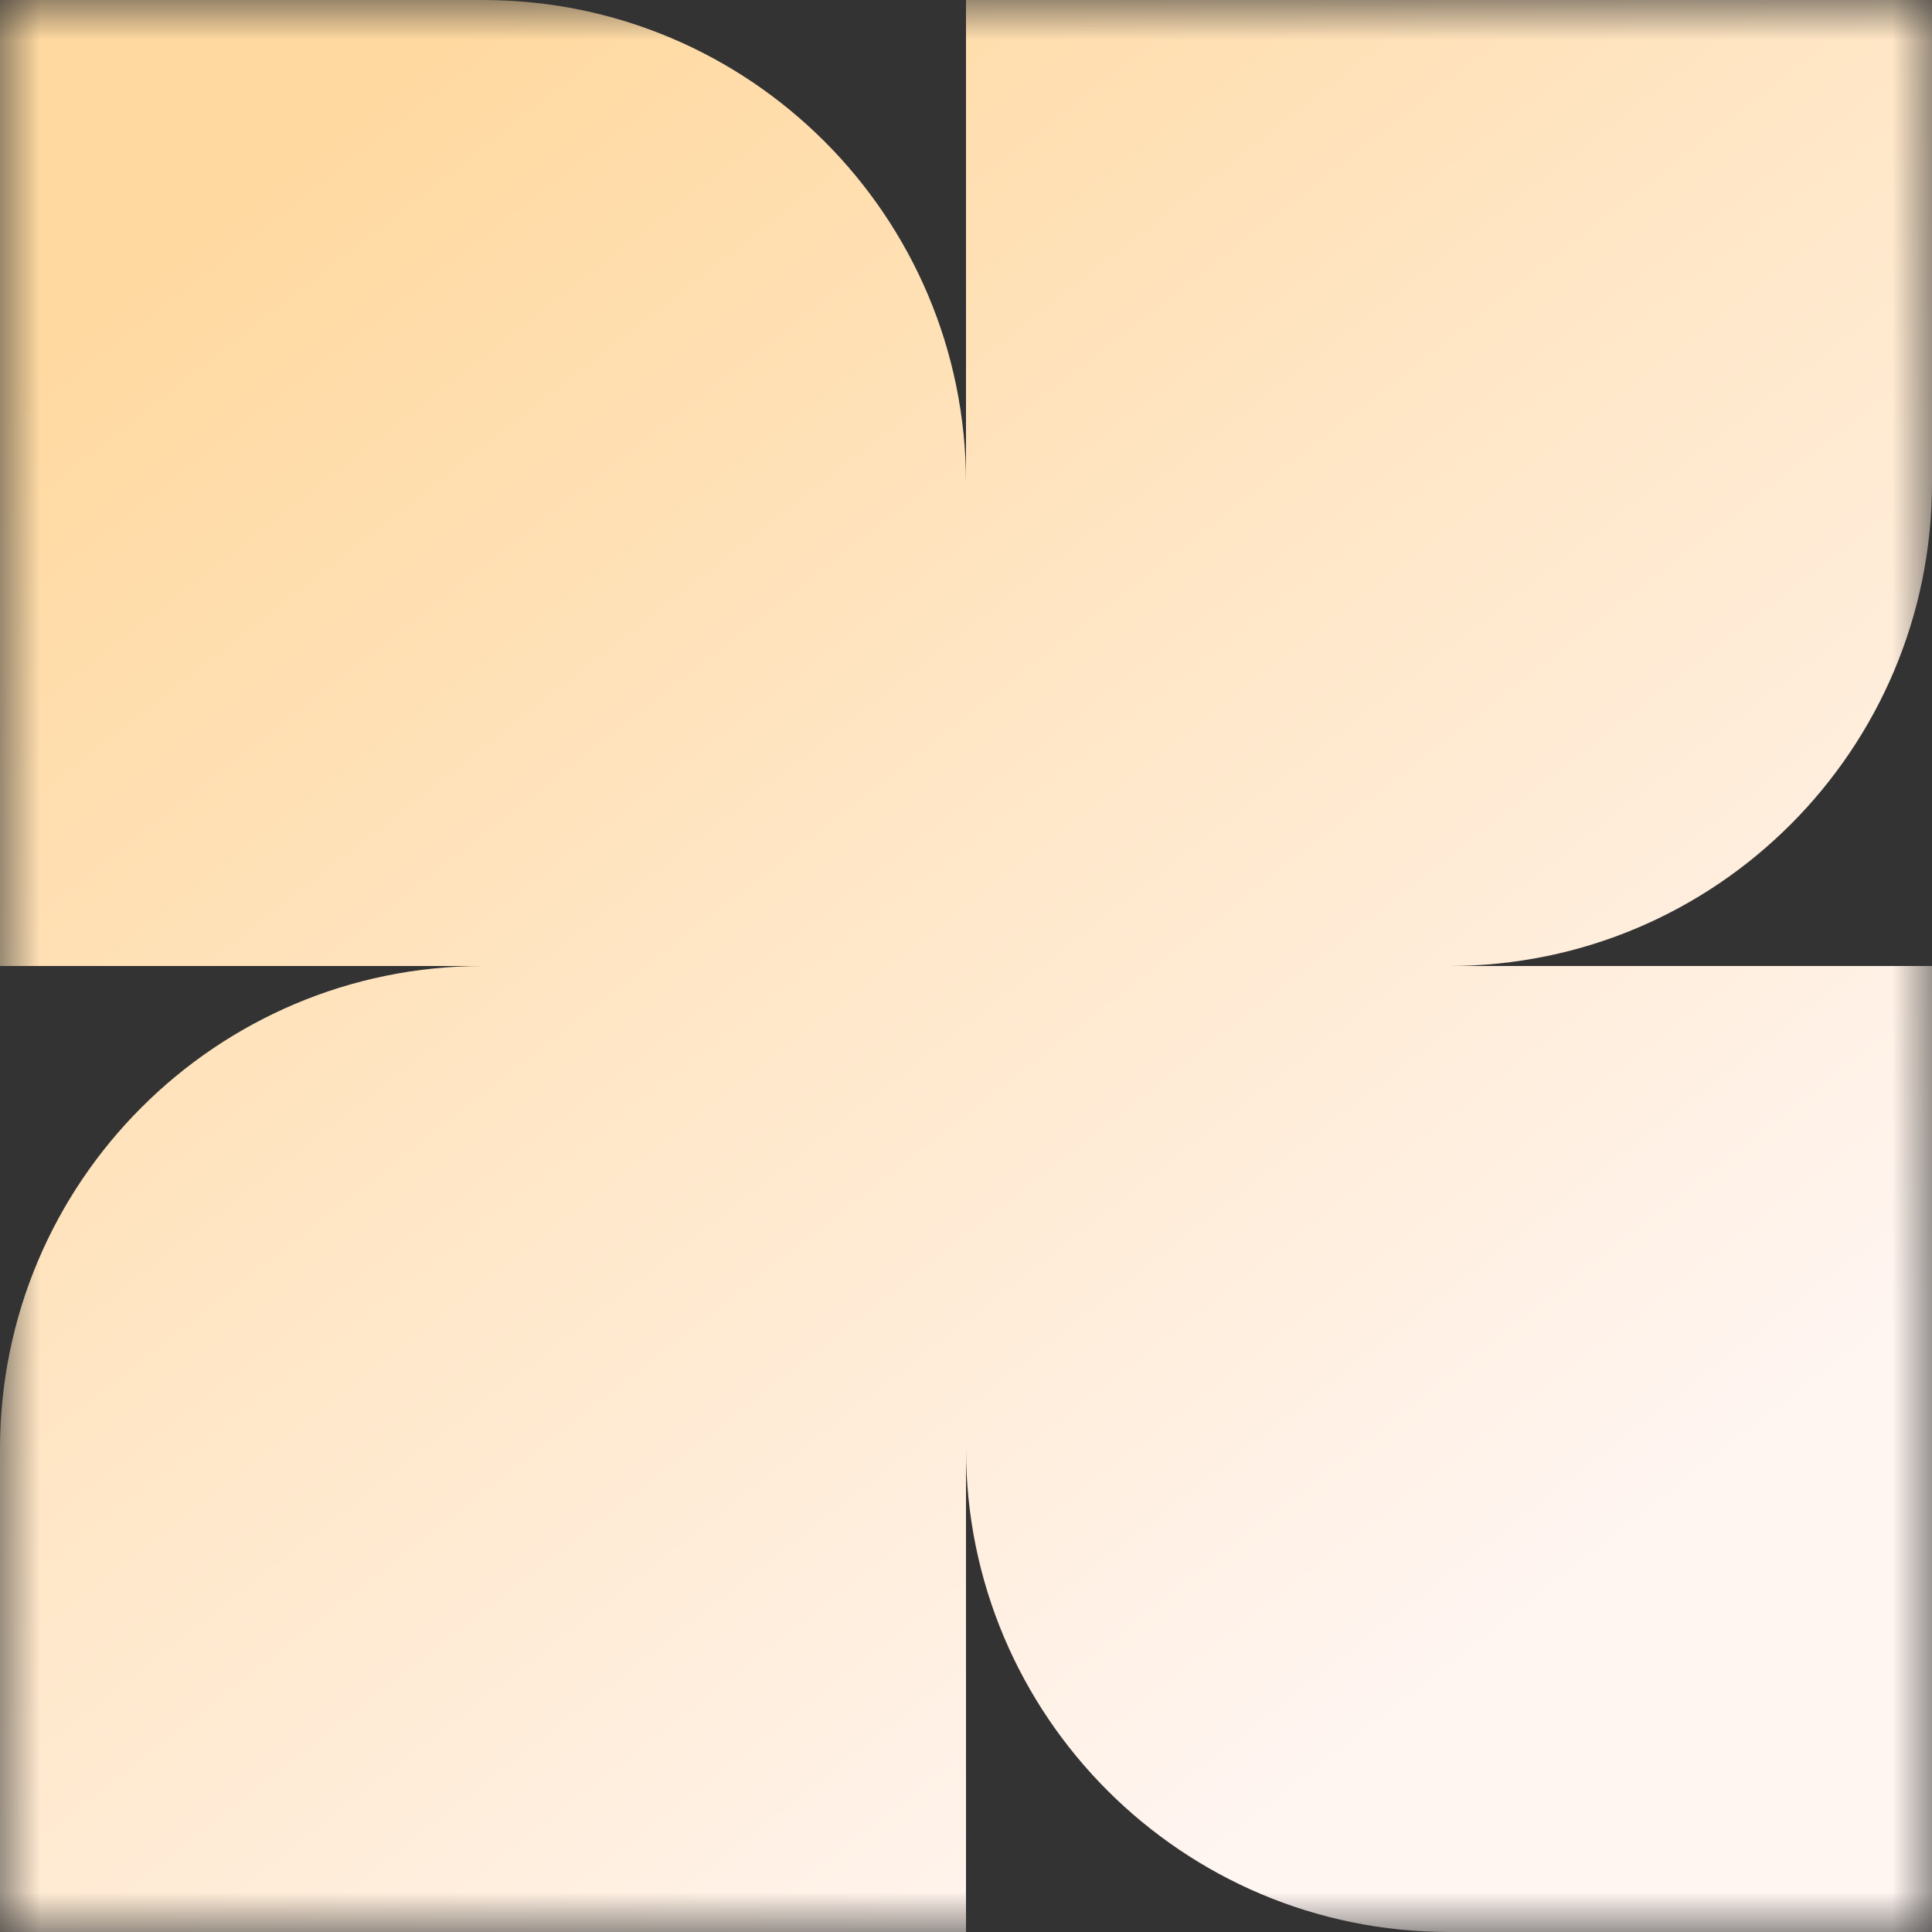 <svg width="24" height="24" viewBox="0 0 24 24" fill="none" xmlns="http://www.w3.org/2000/svg">
<rect x="0" y="0" width="24" height="24" fill="#333333" stroke="none"/>
<g clip-path="url(#clip0_1249_15589)">
<g clip-path="url(#clip1_1249_15589)">
<mask id="mask0_1249_15589" style="mask-type:luminance" maskUnits="userSpaceOnUse" x="0" y="0" width="24" height="24">
<path d="M24 0H0V24H24V0Z" fill="white"/>
</mask>
<g mask="url(#mask0_1249_15589)">
<path fill-rule="evenodd" clip-rule="evenodd" d="M24 6V5.24537e-07L12 0V5.998C11.999 2.685 9.313 5.24537e-07 6 5.24537e-07H2.62268e-07V12H6C2.686 12 -1.44847e-07 14.686 0 18L2.62268e-07 24H12V18C12 21.314 14.686 24 18 24H24V12H18.002C21.315 11.999 24 9.313 24 6Z" fill="url(#paint0_linear_1249_15589)"/>
</g>
</g>
</g>
<defs>
<linearGradient id="paint0_linear_1249_15589" x1="3.3" y1="2.28" x2="17.88" y2="20.94" gradientUnits="userSpaceOnUse">
<stop stop-color="#FFD9A0"/>
<stop offset="1" stop-color="#FFF5F1"/>
</linearGradient>
<clipPath id="clip0_1249_15589">
<rect width="24" height="24" fill="white"/>
</clipPath>
<clipPath id="clip1_1249_15589">
<rect width="24" height="24" fill="white"/>
</clipPath>
</defs>
</svg>
